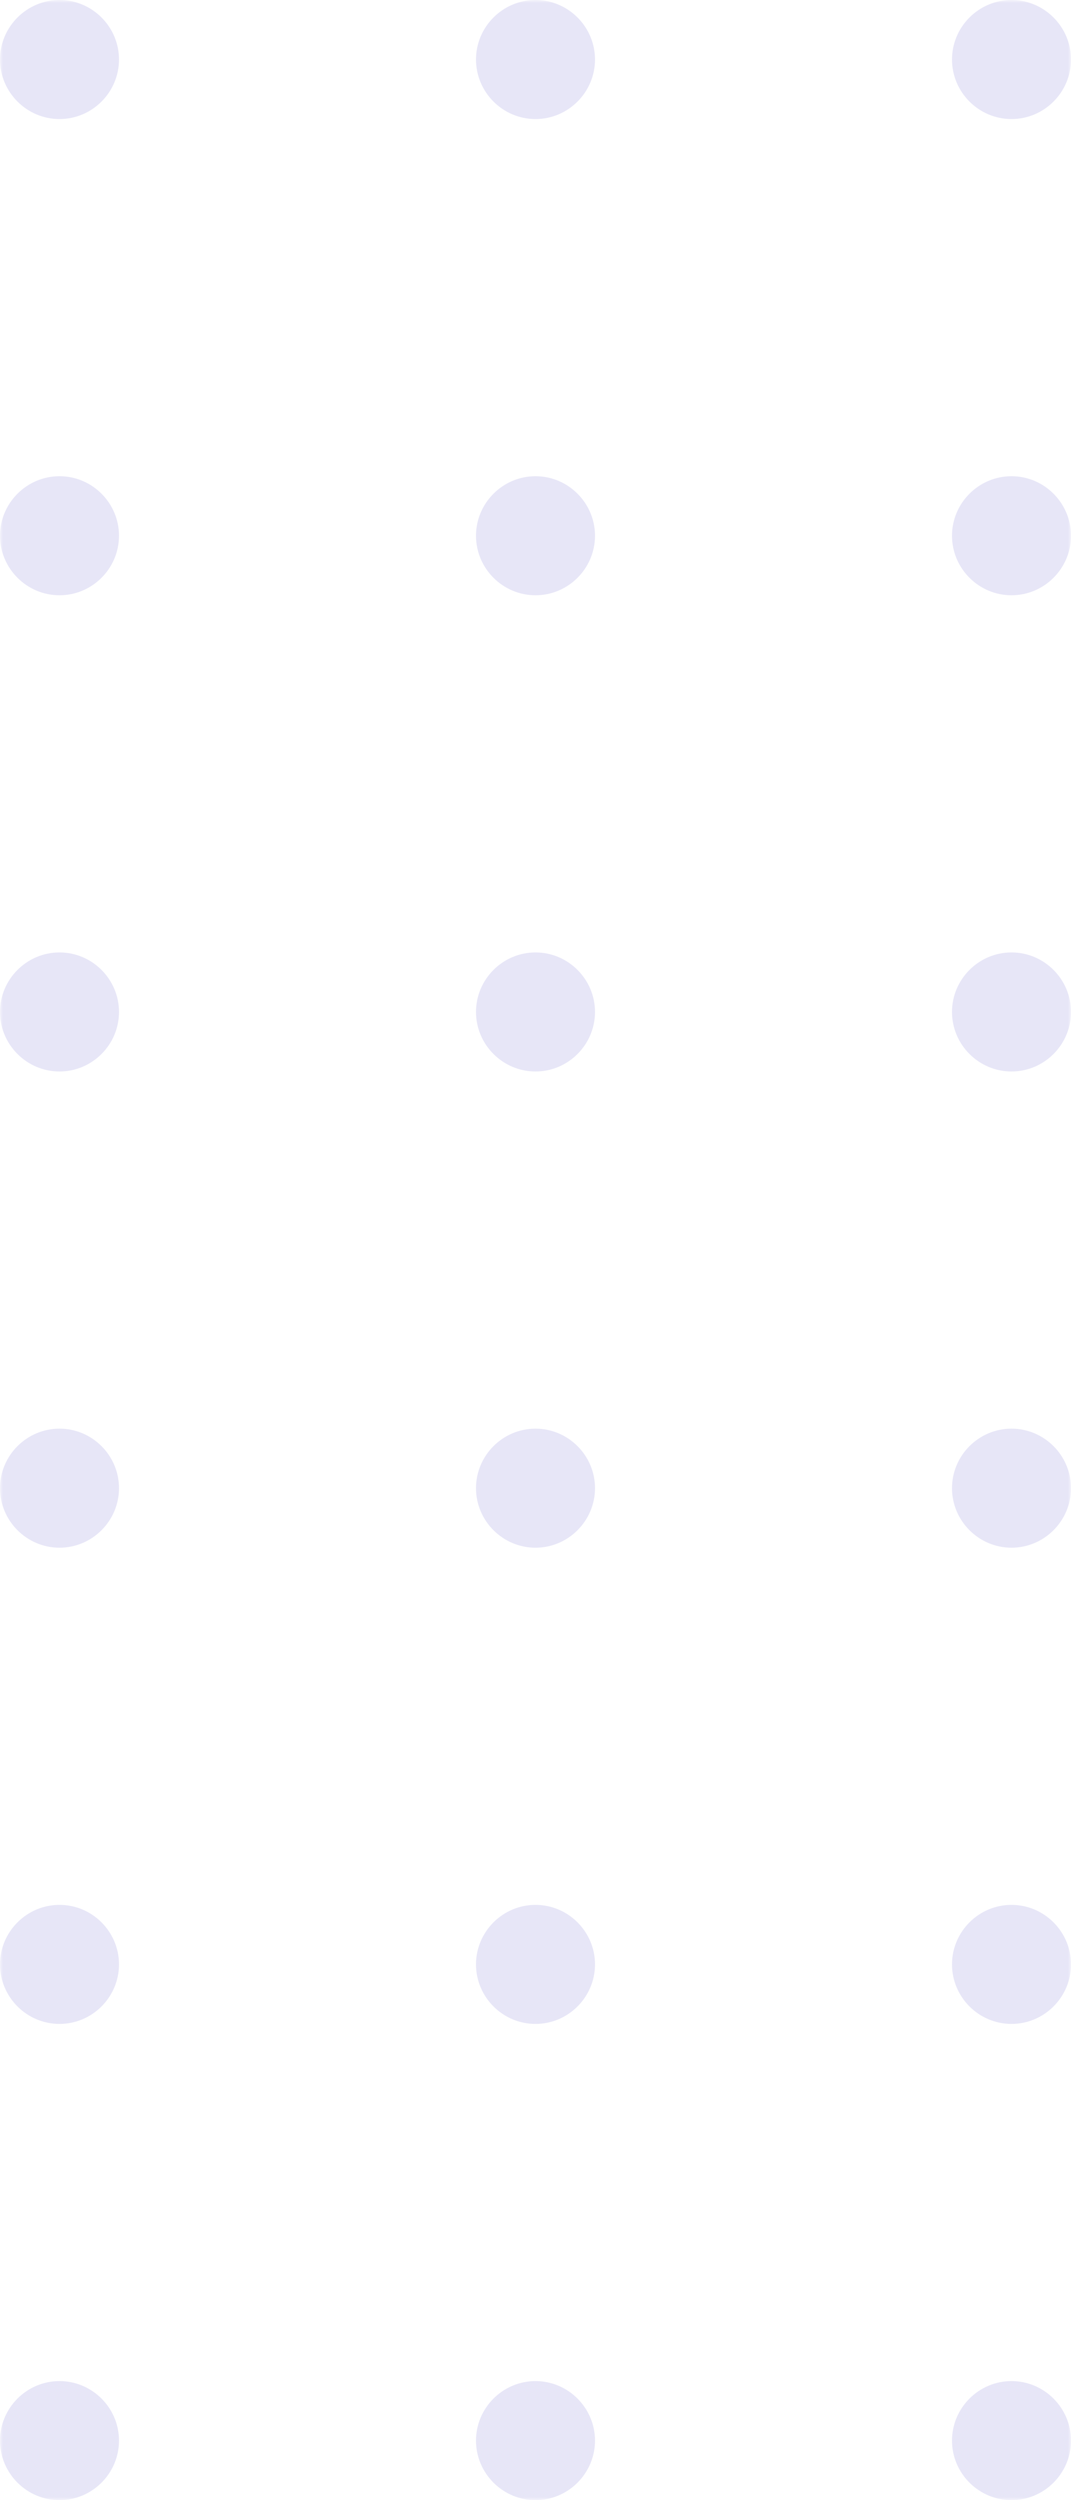 <?xml version="1.0" encoding="UTF-8"?>
<svg width="180px" height="420px" viewBox="0 0 180 420" version="1.1" xmlns="http://www.w3.org/2000/svg" xmlns:xlink="http://www.w3.org/1999/xlink">
    <title>Path 1020</title>
    <defs>
        <polygon id="path-1" points="0 0 180 0 180 420 0 420"></polygon>
    </defs>
    <g id="Page-1" stroke="none" stroke-width="1" fill="none" fill-rule="evenodd" opacity="0.1">
        <g id="Artboard" transform="translate(-180, -145)">
            <g id="Group-292-Clipped" transform="translate(180, 145)">
                <mask id="mask-2" fill="white">
                    <use xlink:href="#path-1"></use>
                </mask>
                <g id="Path"></g>
                <g id="Group-292" mask="url(#mask-2)" fill="#0C00AA">
                    <path d="M170,420 C164.5,420 160,415.5 160,410 C160,404.5 164.5,400 170,400 C175.5,400 180,404.5 180,410 C180,415.5 175.5,420 170,420 Z M170,340 C164.5,340 160,335.5 160,330 C160,324.5 164.5,320 170,320 C175.5,320 180,324.5 180,330 C180,335.5 175.5,340 170,340 Z M170,260 C164.5,260 160,255.5 160,250 C160,244.5 164.5,240 170,240 C175.5,240 180,244.5 180,250 C180,255.5 175.5,260 170,260 Z M170,180 C164.5,180 160,175.5 160,170 C160,164.5 164.5,160 170,160 C175.5,160 180,164.5 180,170 C180,175.5 175.5,180 170,180 Z M170,100 C164.5,100 160,95.5 160,90 C160,84.5 164.5,80 170,80 C175.5,80 180,84.5 180,90 C180,95.5 175.5,100 170,100 Z M170,20 C164.5,20 160,15.5 160,10 C160,4.5 164.5,0 170,0 C175.5,0 180,4.5 180,10 C180,15.5 175.5,20 170,20 Z M90,420 C84.5,420 80,415.5 80,410 C80,404.5 84.5,400 90,400 C95.5,400 100,404.5 100,410 C100,415.5 95.5,420 90,420 Z M90,340 C84.5,340 80,335.5 80,330 C80,324.5 84.5,320 90,320 C95.5,320 100,324.5 100,330 C100,335.5 95.5,340 90,340 Z M90,260 C84.5,260 80,255.5 80,250 C80,244.5 84.5,240 90,240 C95.5,240 100,244.5 100,250 C100,255.5 95.5,260 90,260 Z M90,180 C84.5,180 80,175.5 80,170 C80,164.5 84.5,160 90,160 C95.5,160 100,164.5 100,170 C100,175.5 95.5,180 90,180 Z M90,100 C84.5,100 80,95.5 80,90 C80,84.5 84.5,80 90,80 C95.5,80 100,84.5 100,90 C100,95.5 95.5,100 90,100 Z M90,20 C84.5,20 80,15.5 80,10 C80,4.5 84.5,0 90,0 C95.5,0 100,4.5 100,10 C100,15.5 95.5,20 90,20 Z M10,420 C4.5,420 0,415.5 0,410 C0,404.5 4.5,400 10,400 C15.5,400 20,404.5 20,410 C20,415.5 15.5,420 10,420 Z M10,340 C4.5,340 0,335.5 0,330 C0,324.5 4.5,320 10,320 C15.5,320 20,324.5 20,330 C20,335.5 15.5,340 10,340 Z M10,260 C4.5,260 0,255.5 0,250 C0,244.5 4.5,240 10,240 C15.5,240 20,244.5 20,250 C20,255.5 15.5,260 10,260 Z M10,180 C4.5,180 0,175.5 0,170 C0,164.5 4.5,160 10,160 C15.5,160 20,164.5 20,170 C20,175.5 15.5,180 10,180 Z M10,100 C4.5,100 0,95.5 0,90 C0,84.5 4.5,80 10,80 C15.5,80 20,84.5 20,90 C20,95.5 15.5,100 10,100 Z M10,20 C4.5,20 0,15.5 0,10 C0,4.5 4.5,0 10,0 C15.5,0 20,4.5 20,10 C20,15.5 15.5,20 10,20 Z" id="Path-1020"></path>
                </g>
            </g>
        </g>
    </g>
</svg>